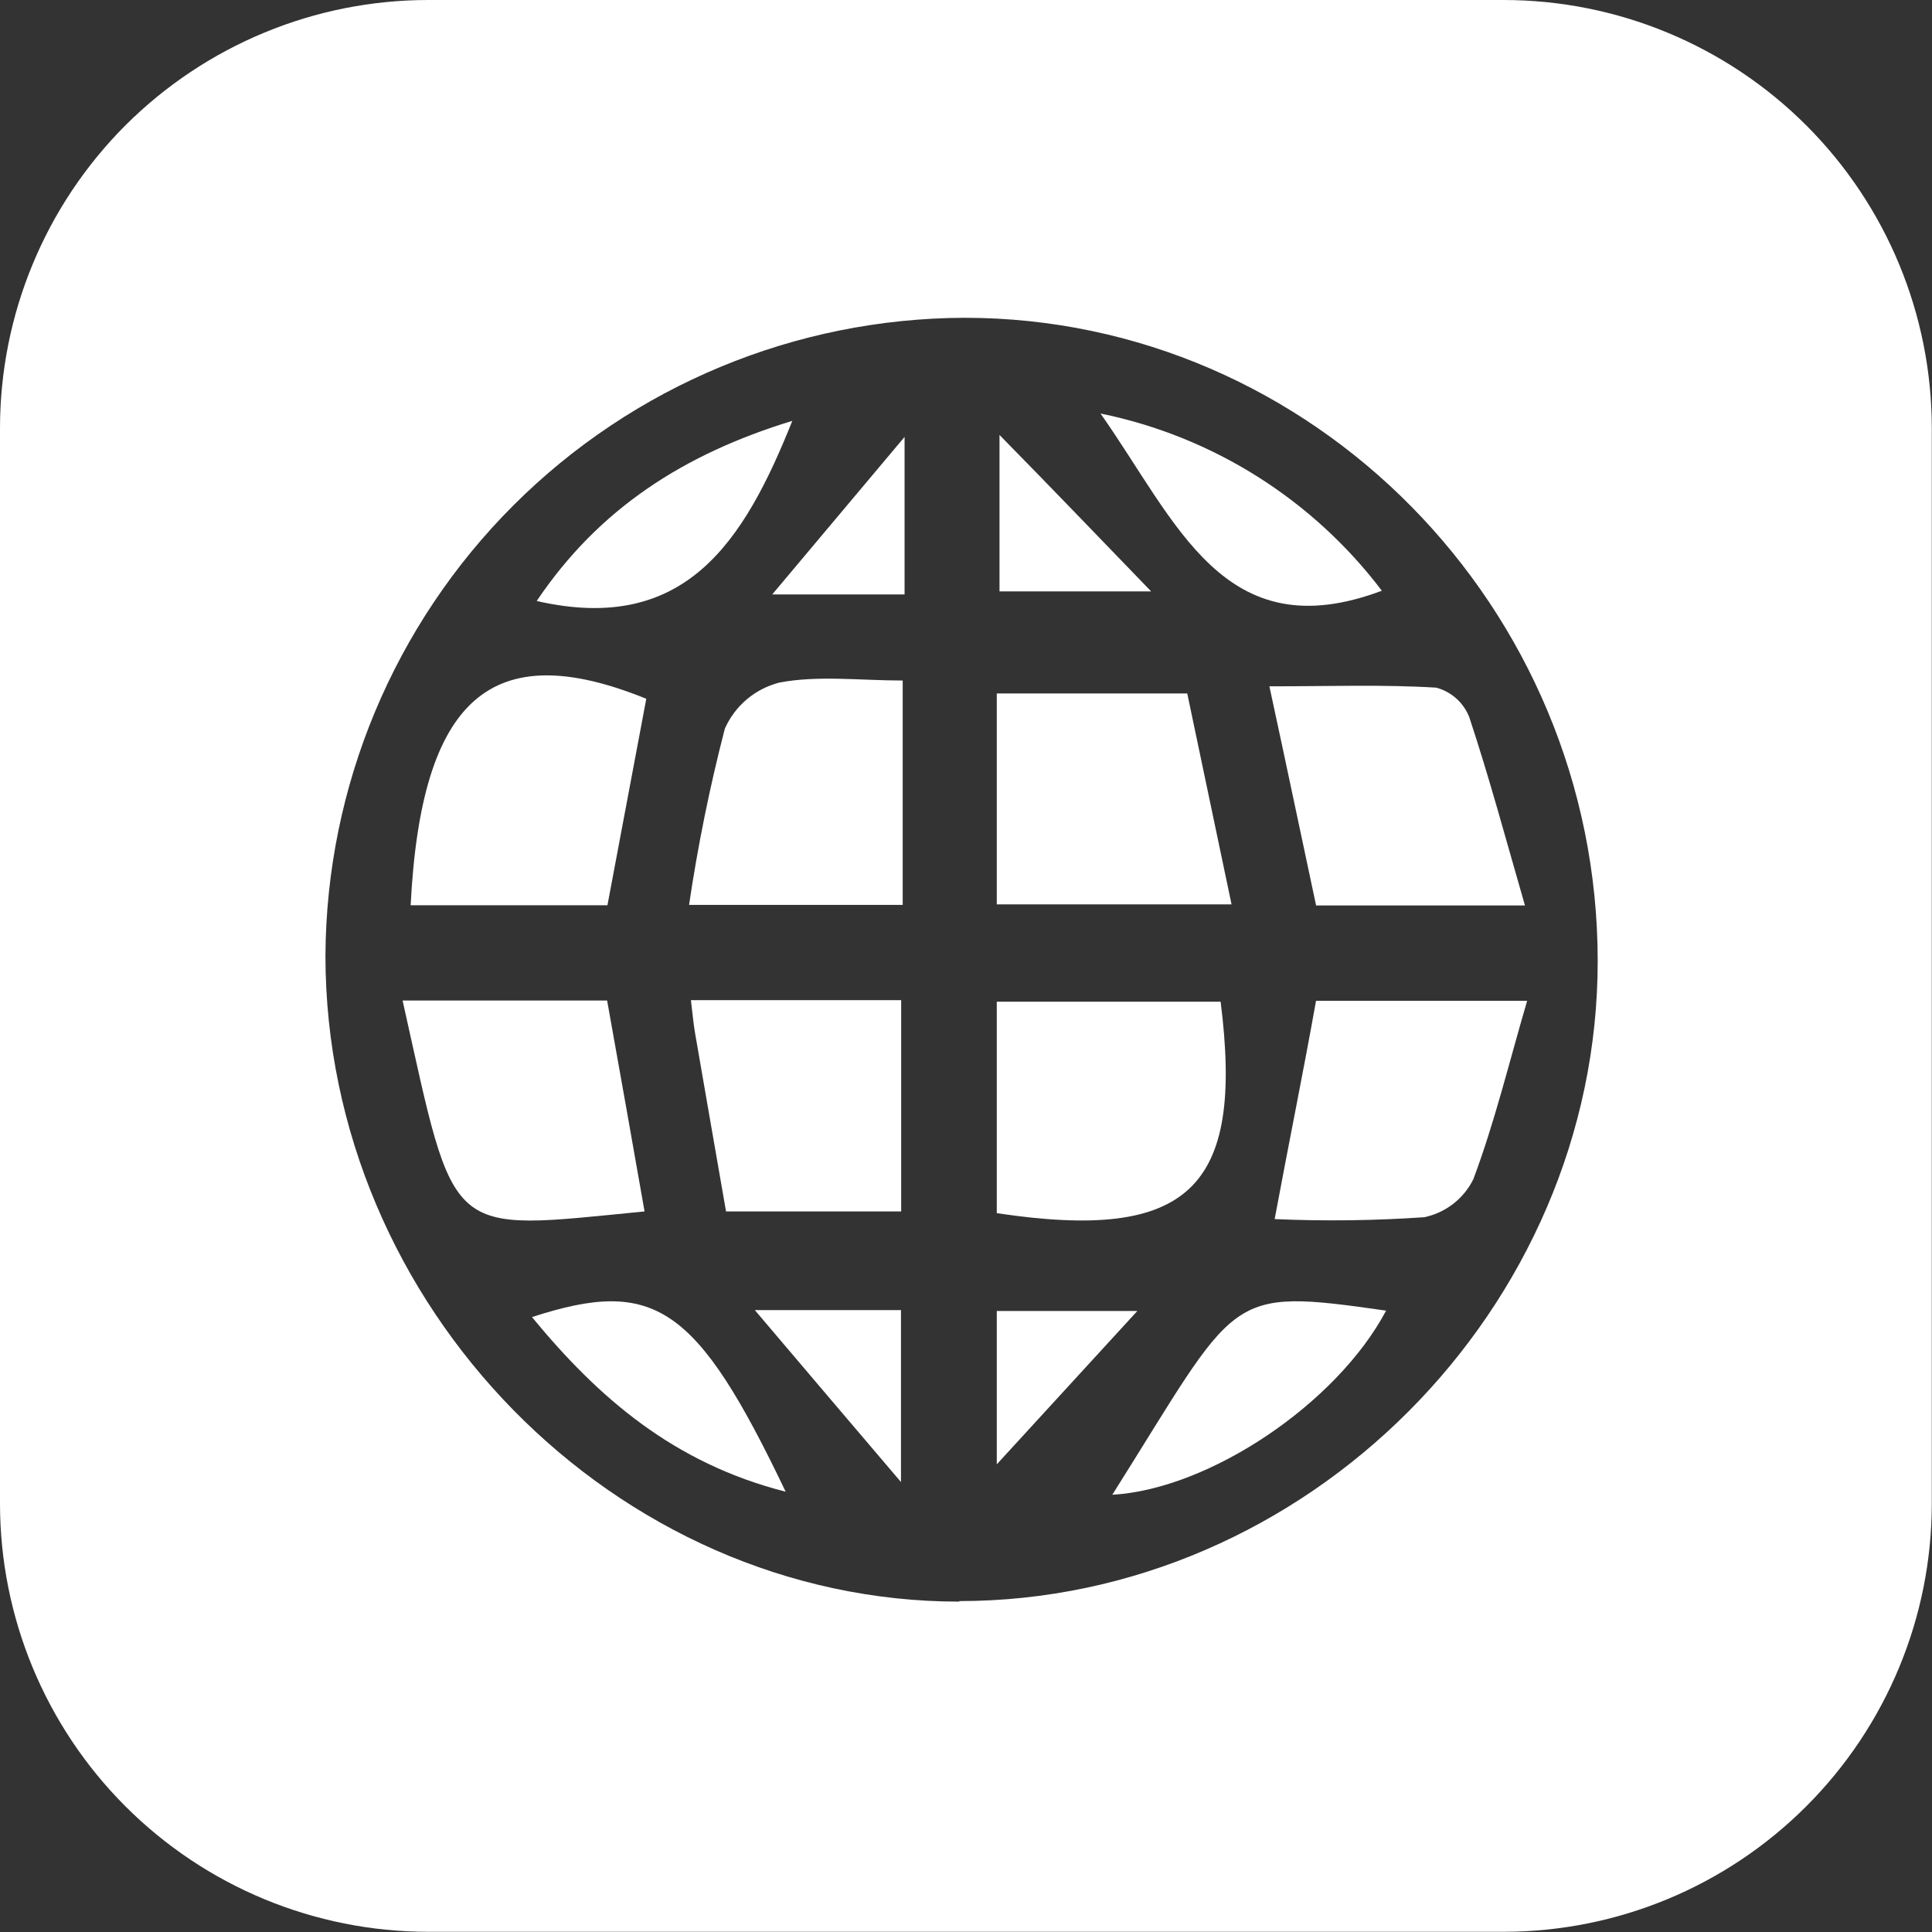 <svg width="29" height="29" viewBox="0 0 29 29" fill="none" xmlns="http://www.w3.org/2000/svg">
<rect x="0" y="0" width="29" height="29" fill="#333333" stroke="none"/>
<g clip-path="url(#clip0_161_258)">
<path d="M13.524 22.246V19.665H11.33C12.077 20.547 12.714 21.294 13.524 22.246Z" fill="white"/>
<path d="M10.432 15.501C10.583 16.378 10.737 17.256 10.898 18.184H13.527V15.013H10.371C10.394 15.202 10.407 15.353 10.432 15.501Z" fill="white"/>
<path d="M13.578 8.923V6.558L11.591 8.923H13.578Z" fill="white"/>
<path d="M20.742 8.867C19.704 7.497 18.203 6.551 16.519 6.207C17.668 7.836 18.368 9.759 20.742 8.867Z" fill="white"/>
<path d="M11.701 10.245C11.52 10.291 11.352 10.377 11.21 10.497C11.068 10.617 10.955 10.768 10.88 10.938C10.654 11.81 10.475 12.693 10.343 13.583H13.55V10.215C12.916 10.215 12.284 10.135 11.701 10.245Z" fill="white"/>
<path d="M11.893 6.317C10.266 6.814 8.99 7.634 8.056 9.021C10.287 9.532 11.169 8.128 11.893 6.317Z" fill="white"/>
<path d="M9.701 10.489C7.381 9.547 6.322 10.473 6.164 13.588H9.118C9.317 12.532 9.509 11.506 9.701 10.489Z" fill="white"/>
<path d="M7.985 19.77C8.985 20.985 10.115 21.964 11.793 22.391C10.455 19.591 9.826 19.171 7.985 19.77Z" fill="white"/>
<path d="M9.113 15.018H6.043C6.849 18.627 6.66 18.478 9.675 18.184C9.491 17.133 9.304 16.085 9.113 15.018Z" fill="white"/>
<path d="M19.133 18.299C19.881 18.332 20.631 18.322 21.378 18.271C21.537 18.238 21.685 18.169 21.812 18.071C21.94 17.972 22.044 17.845 22.115 17.701C22.435 16.849 22.65 15.954 22.923 15.023H19.754C19.565 16.084 19.355 17.107 19.133 18.299Z" fill="white"/>
<path d="M19.054 10.302C19.309 11.481 19.527 12.524 19.755 13.591H22.89C22.599 12.583 22.353 11.665 22.054 10.764C22.012 10.657 21.945 10.561 21.859 10.484C21.772 10.407 21.669 10.351 21.558 10.322C20.767 10.273 19.972 10.302 19.054 10.302Z" fill="white"/>
<path d="M16.696 22.437C18.154 22.353 20.067 21.067 20.806 19.673C18.376 19.327 18.604 19.409 16.696 22.437Z" fill="white"/>
<path d="M22.568 5.09193e-07H6.43C5.585 -0 4.749 0.166 3.969 0.489C3.189 0.812 2.48 1.285 1.882 1.882C1.285 2.48 0.812 3.188 0.489 3.969C0.166 4.749 -0 5.585 5.09098e-07 6.43V22.568C5.09098e-07 24.273 0.677 25.908 1.883 27.114C3.089 28.32 4.724 28.997 6.43 28.997H22.568C24.273 28.997 25.908 28.319 27.113 27.113C28.319 25.908 28.997 24.273 28.997 22.568V6.43C28.997 4.724 28.32 3.089 27.114 1.883C25.908 0.677 24.273 5.09193e-07 22.568 5.09193e-07ZM14.399 24.041C9.238 24.041 4.887 19.609 4.885 14.345C4.898 11.807 5.913 9.377 7.709 7.583C9.505 5.79 11.937 4.779 14.476 4.77C19.703 4.77 23.98 9.118 23.982 14.422C23.985 19.639 19.609 24.031 14.399 24.033V24.041Z" fill="white"/>
<path d="M15.003 6.529V8.877H17.279C16.481 8.051 15.847 7.389 15.003 6.529Z" fill="white"/>
<path d="M14.962 19.678V21.98L17.072 19.678H14.962Z" fill="white"/>
<path d="M17.821 10.409H14.962V13.575H18.486L17.821 10.409Z" fill="white"/>
<path d="M18.322 15.036H14.962V18.21C17.841 18.642 18.678 17.846 18.322 15.036Z" fill="white"/>
</g>
<defs>
<clipPath id="clip0_161_258">
<rect width="29" height="29" fill="white"/>
</clipPath>
</defs>
</svg>
